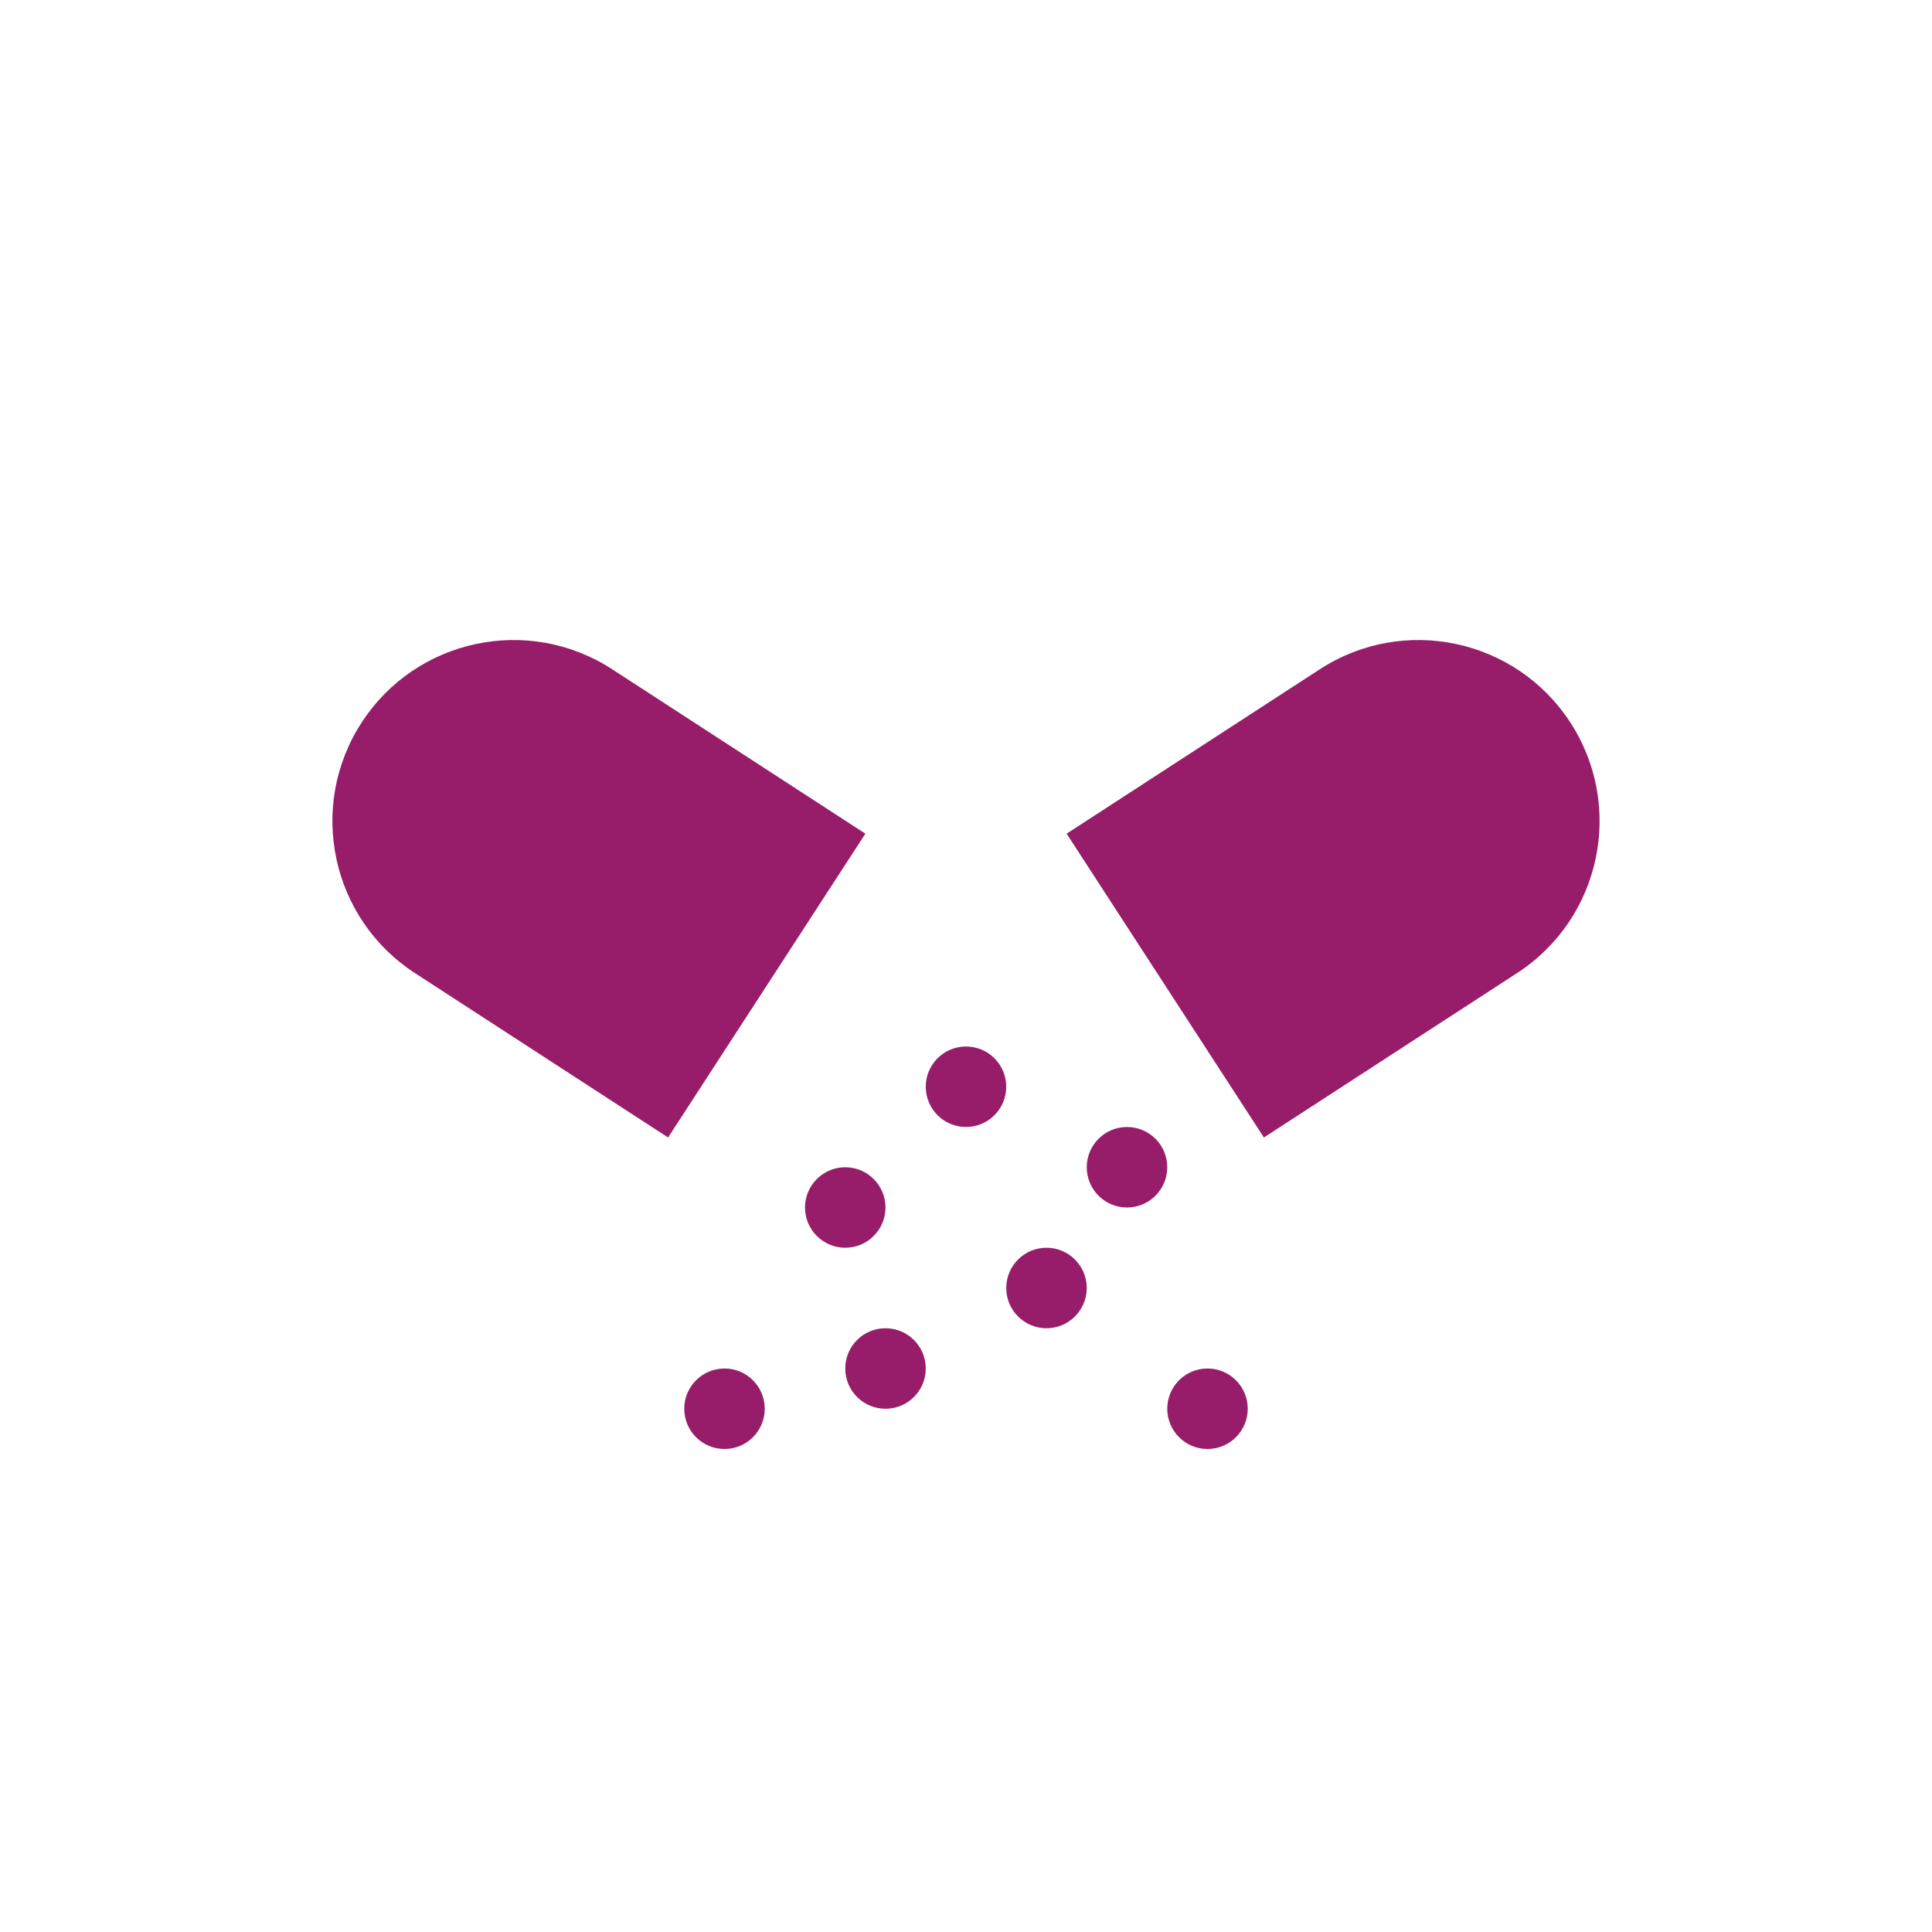 ﻿<?xml version="1.0" encoding="utf-8"?>
<!DOCTYPE svg PUBLIC "-//W3C//DTD SVG 1.1//EN" "http://www.w3.org/Graphics/SVG/1.1/DTD/svg11.dtd">
<svg xmlns="http://www.w3.org/2000/svg" xmlns:xlink="http://www.w3.org/1999/xlink" version="1.1" baseProfile="full" width="76" height="76" viewBox="0 0 76.00 76.00" enable-background="new 0 0 76.00 76.00" xml:space="preserve">
	<path fill="#971D6A" fill-opacity="1" stroke-width="0.2" stroke-linejoin="round" d="M 41.958,32.795L 51.918,26.327C 55.218,24.184 59.63,25.122 61.774,28.422C 63.917,31.722 62.979,36.135 59.679,38.278L 49.719,44.746L 41.958,32.795 Z M 34.042,32.795L 26.281,44.746L 16.321,38.278C 13.021,36.135 12.083,31.722 14.226,28.422C 16.369,25.122 20.782,24.184 24.082,26.327L 34.042,32.795 Z M 44.333,44.333C 45.208,44.333 45.917,45.042 45.917,45.917C 45.917,46.791 45.208,47.5 44.333,47.5C 43.459,47.5 42.75,46.791 42.75,45.917C 42.75,45.042 43.459,44.333 44.333,44.333 Z M 38,41.167C 38.874,41.167 39.583,41.876 39.583,42.75C 39.583,43.624 38.874,44.333 38,44.333C 37.126,44.333 36.417,43.624 36.417,42.75C 36.417,41.876 37.126,41.167 38,41.167 Z M 33.25,45.917C 34.124,45.917 34.833,46.626 34.833,47.5C 34.833,48.374 34.124,49.083 33.25,49.083C 32.376,49.083 31.667,48.374 31.667,47.5C 31.667,46.626 32.376,45.917 33.25,45.917 Z M 34.833,52.25C 35.708,52.25 36.417,52.959 36.417,53.833C 36.417,54.708 35.708,55.417 34.833,55.417C 33.959,55.417 33.25,54.708 33.25,53.833C 33.25,52.959 33.959,52.25 34.833,52.25 Z M 28.5,53.833C 29.374,53.833 30.083,54.542 30.083,55.417C 30.083,56.291 29.374,57 28.5,57C 27.625,57 26.917,56.291 26.917,55.417C 26.917,54.542 27.625,53.833 28.5,53.833 Z M 47.5,53.833C 48.374,53.833 49.083,54.542 49.083,55.417C 49.083,56.291 48.374,57 47.5,57C 46.626,57 45.917,56.291 45.917,55.417C 45.917,54.542 46.626,53.833 47.5,53.833 Z M 41.167,49.083C 42.041,49.083 42.75,49.792 42.75,50.667C 42.75,51.541 42.041,52.25 41.167,52.25C 40.292,52.25 39.583,51.541 39.583,50.667C 39.583,49.792 40.292,49.083 41.167,49.083 Z "/>
</svg>
